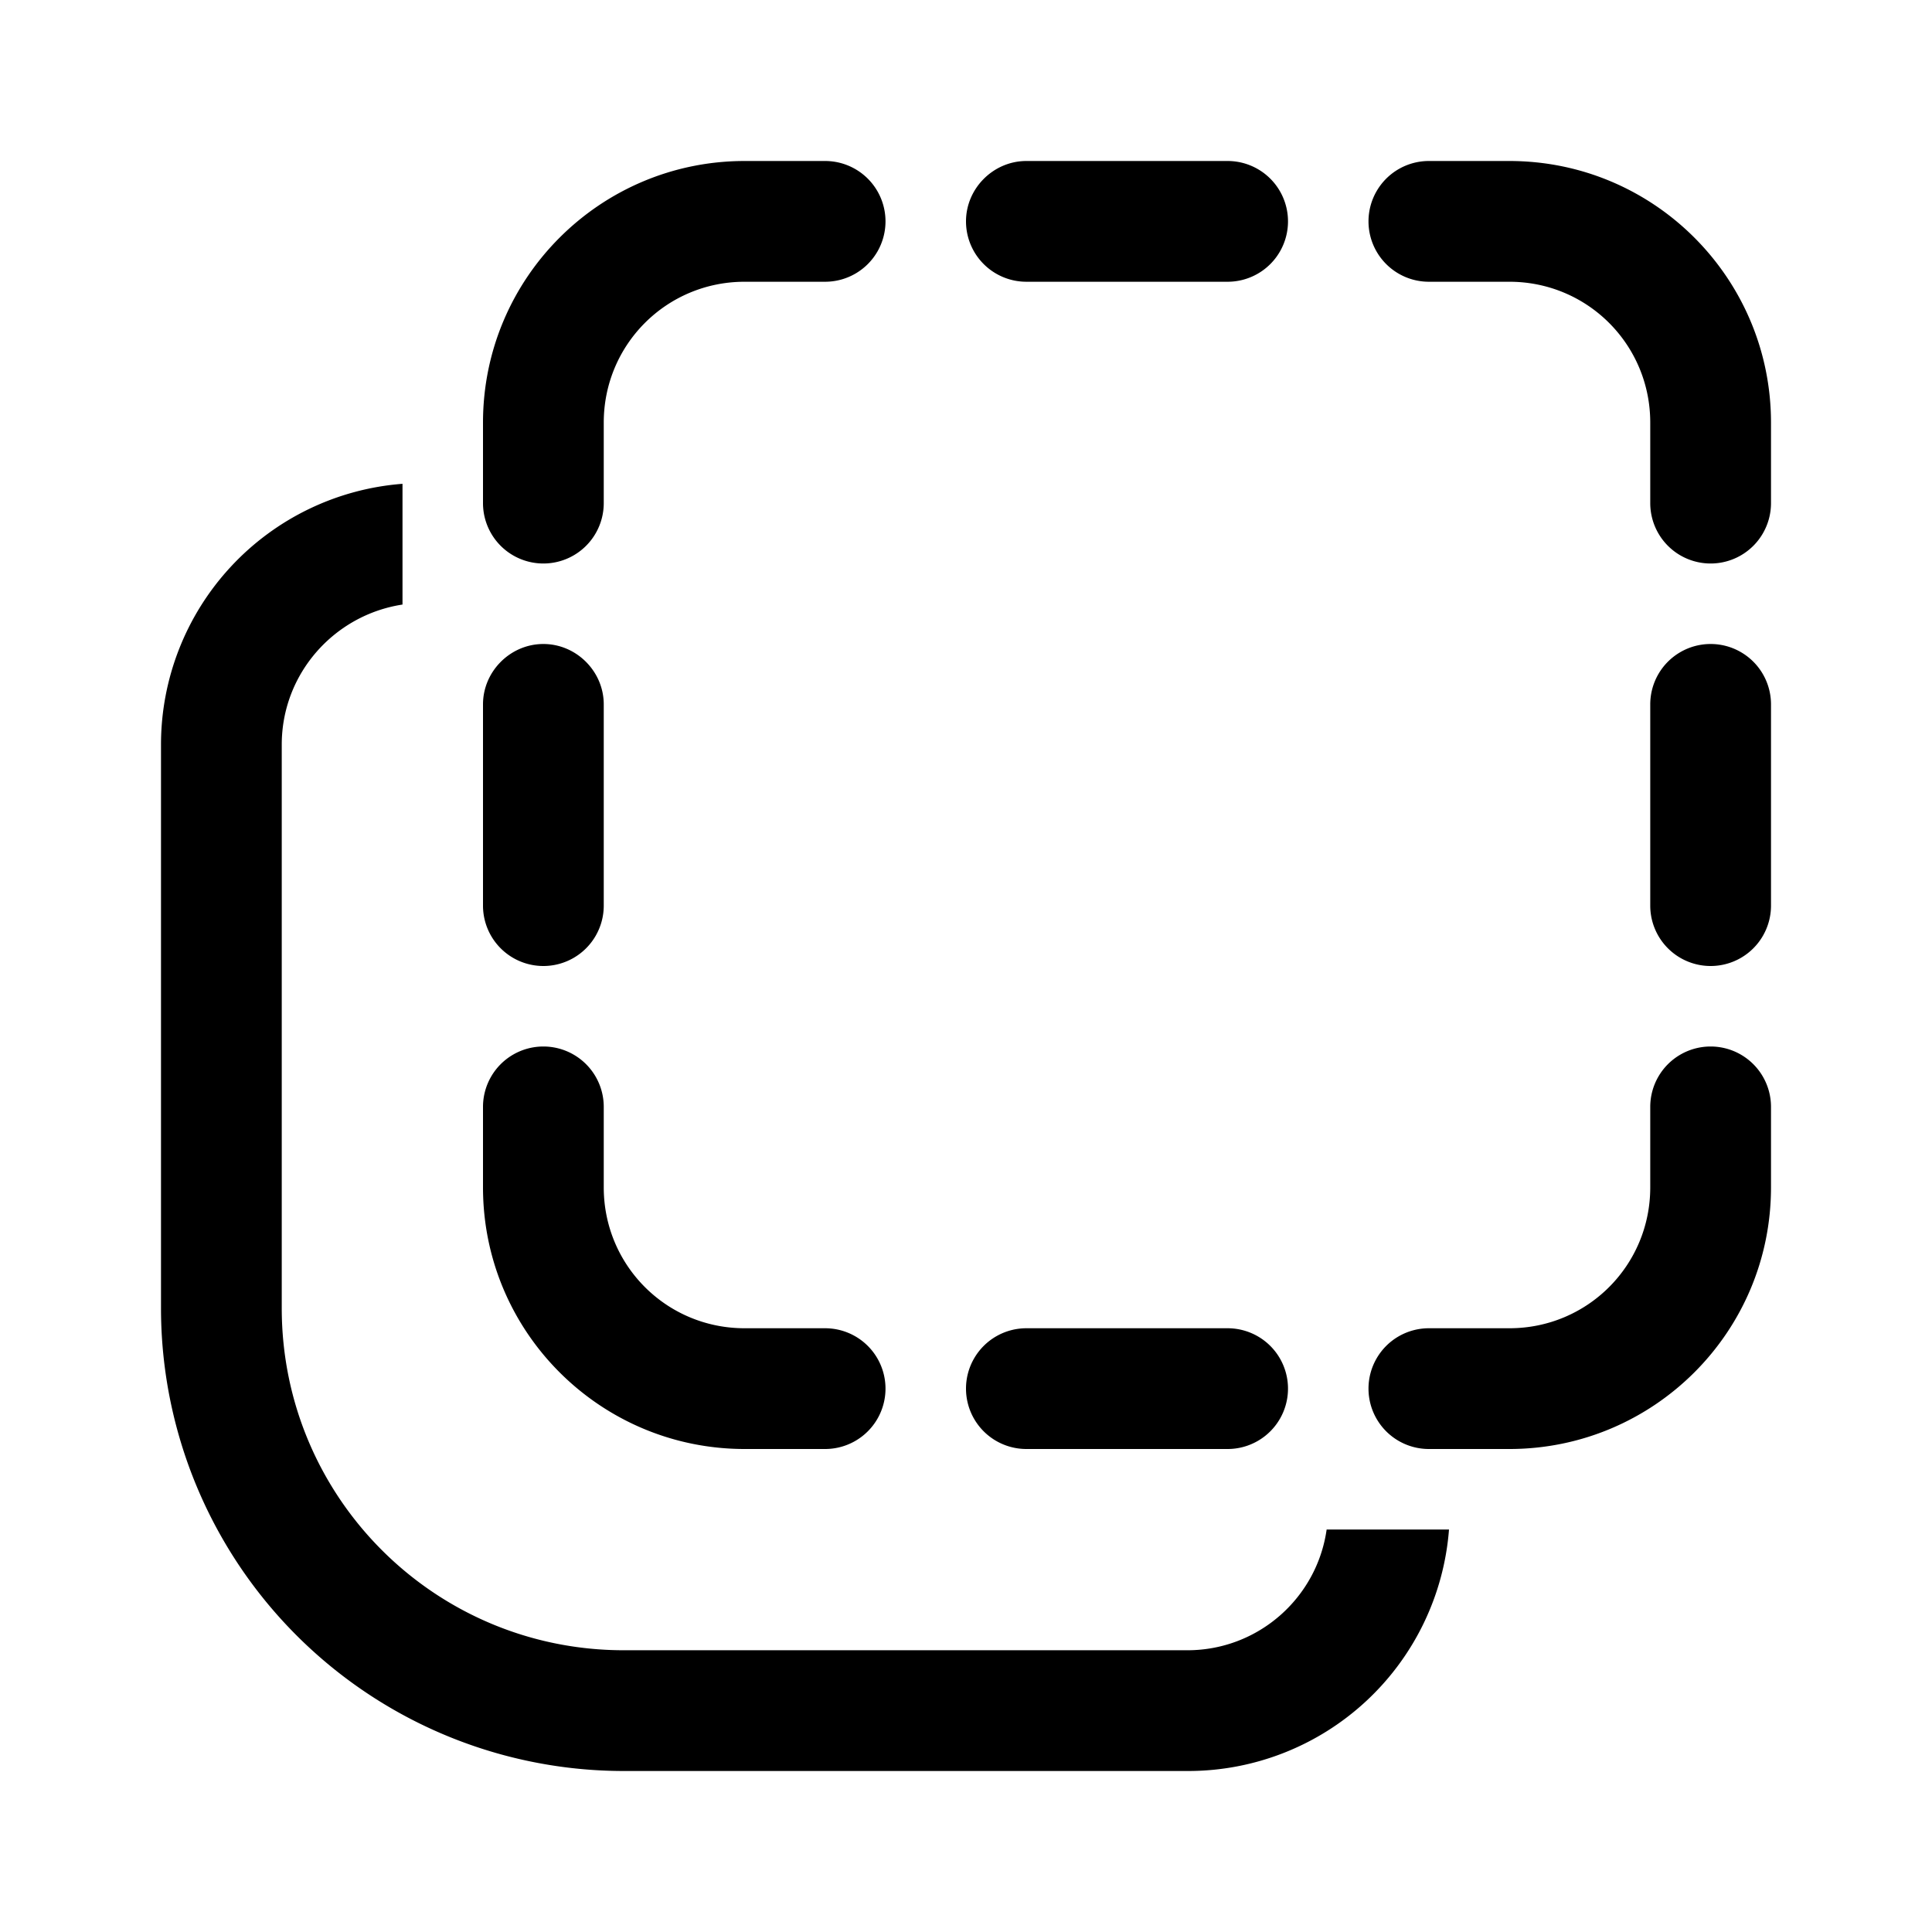 <svg width="24" height="24" viewBox="0 0 24 24" xmlns="http://www.w3.org/2000/svg"><path fill="currentColor" d="M9.25 3.5c-.97 0-1.75.78-1.75 1.75v1a.75.75 0 0 1-1.5 0v-1C6 3.45 7.46 2 9.25 2h1a.75.75 0 0 1 0 1.5h-1ZM12 2.75c0-.41.34-.75.75-.75h2.5a.75.75 0 0 1 0 1.5h-2.5a.75.75 0 0 1-.75-.75Zm.75 13.75a.75.75 0 0 0 0 1.5h2.5a.75.75 0 0 0 0-1.5h-2.5Zm-6-8.5c.41 0 .75.34.75.75v2.5a.75.75 0 0 1-1.5 0v-2.5c0-.41.34-.75.75-.75ZM22 8.75a.75.75 0 0 0-1.5 0v2.5a.75.75 0 0 0 1.5 0v-2.5Zm-3.25 7.75c.97 0 1.75-.78 1.75-1.75v-1a.75.75 0 0 1 1.5 0v1c0 1.8-1.46 3.25-3.25 3.25h-1a.75.75 0 0 1 0-1.5h1ZM20.5 5.25c0-.97-.78-1.75-1.75-1.75h-1a.75.75 0 0 1 0-1.5h1C20.55 2 22 3.46 22 5.25v1a.75.75 0 0 1-1.5 0v-1ZM9.25 16.5c-.97 0-1.75-.78-1.75-1.75v-1a.75.75 0 0 0-1.5 0v1C6 16.55 7.46 18 9.25 18h1a.75.75 0 0 0 0-1.5h-1ZM2 9.25a3.25 3.25 0 0 1 3-3.24v1.5c-.85.13-1.5.86-1.5 1.74v7c0 2.35 1.9 4.25 4.25 4.25h7c.88 0 1.61-.65 1.73-1.5H18a3.25 3.25 0 0 1-3.24 3h-7A5.75 5.75 0 0 1 2 16.25v-7Z"/></svg>